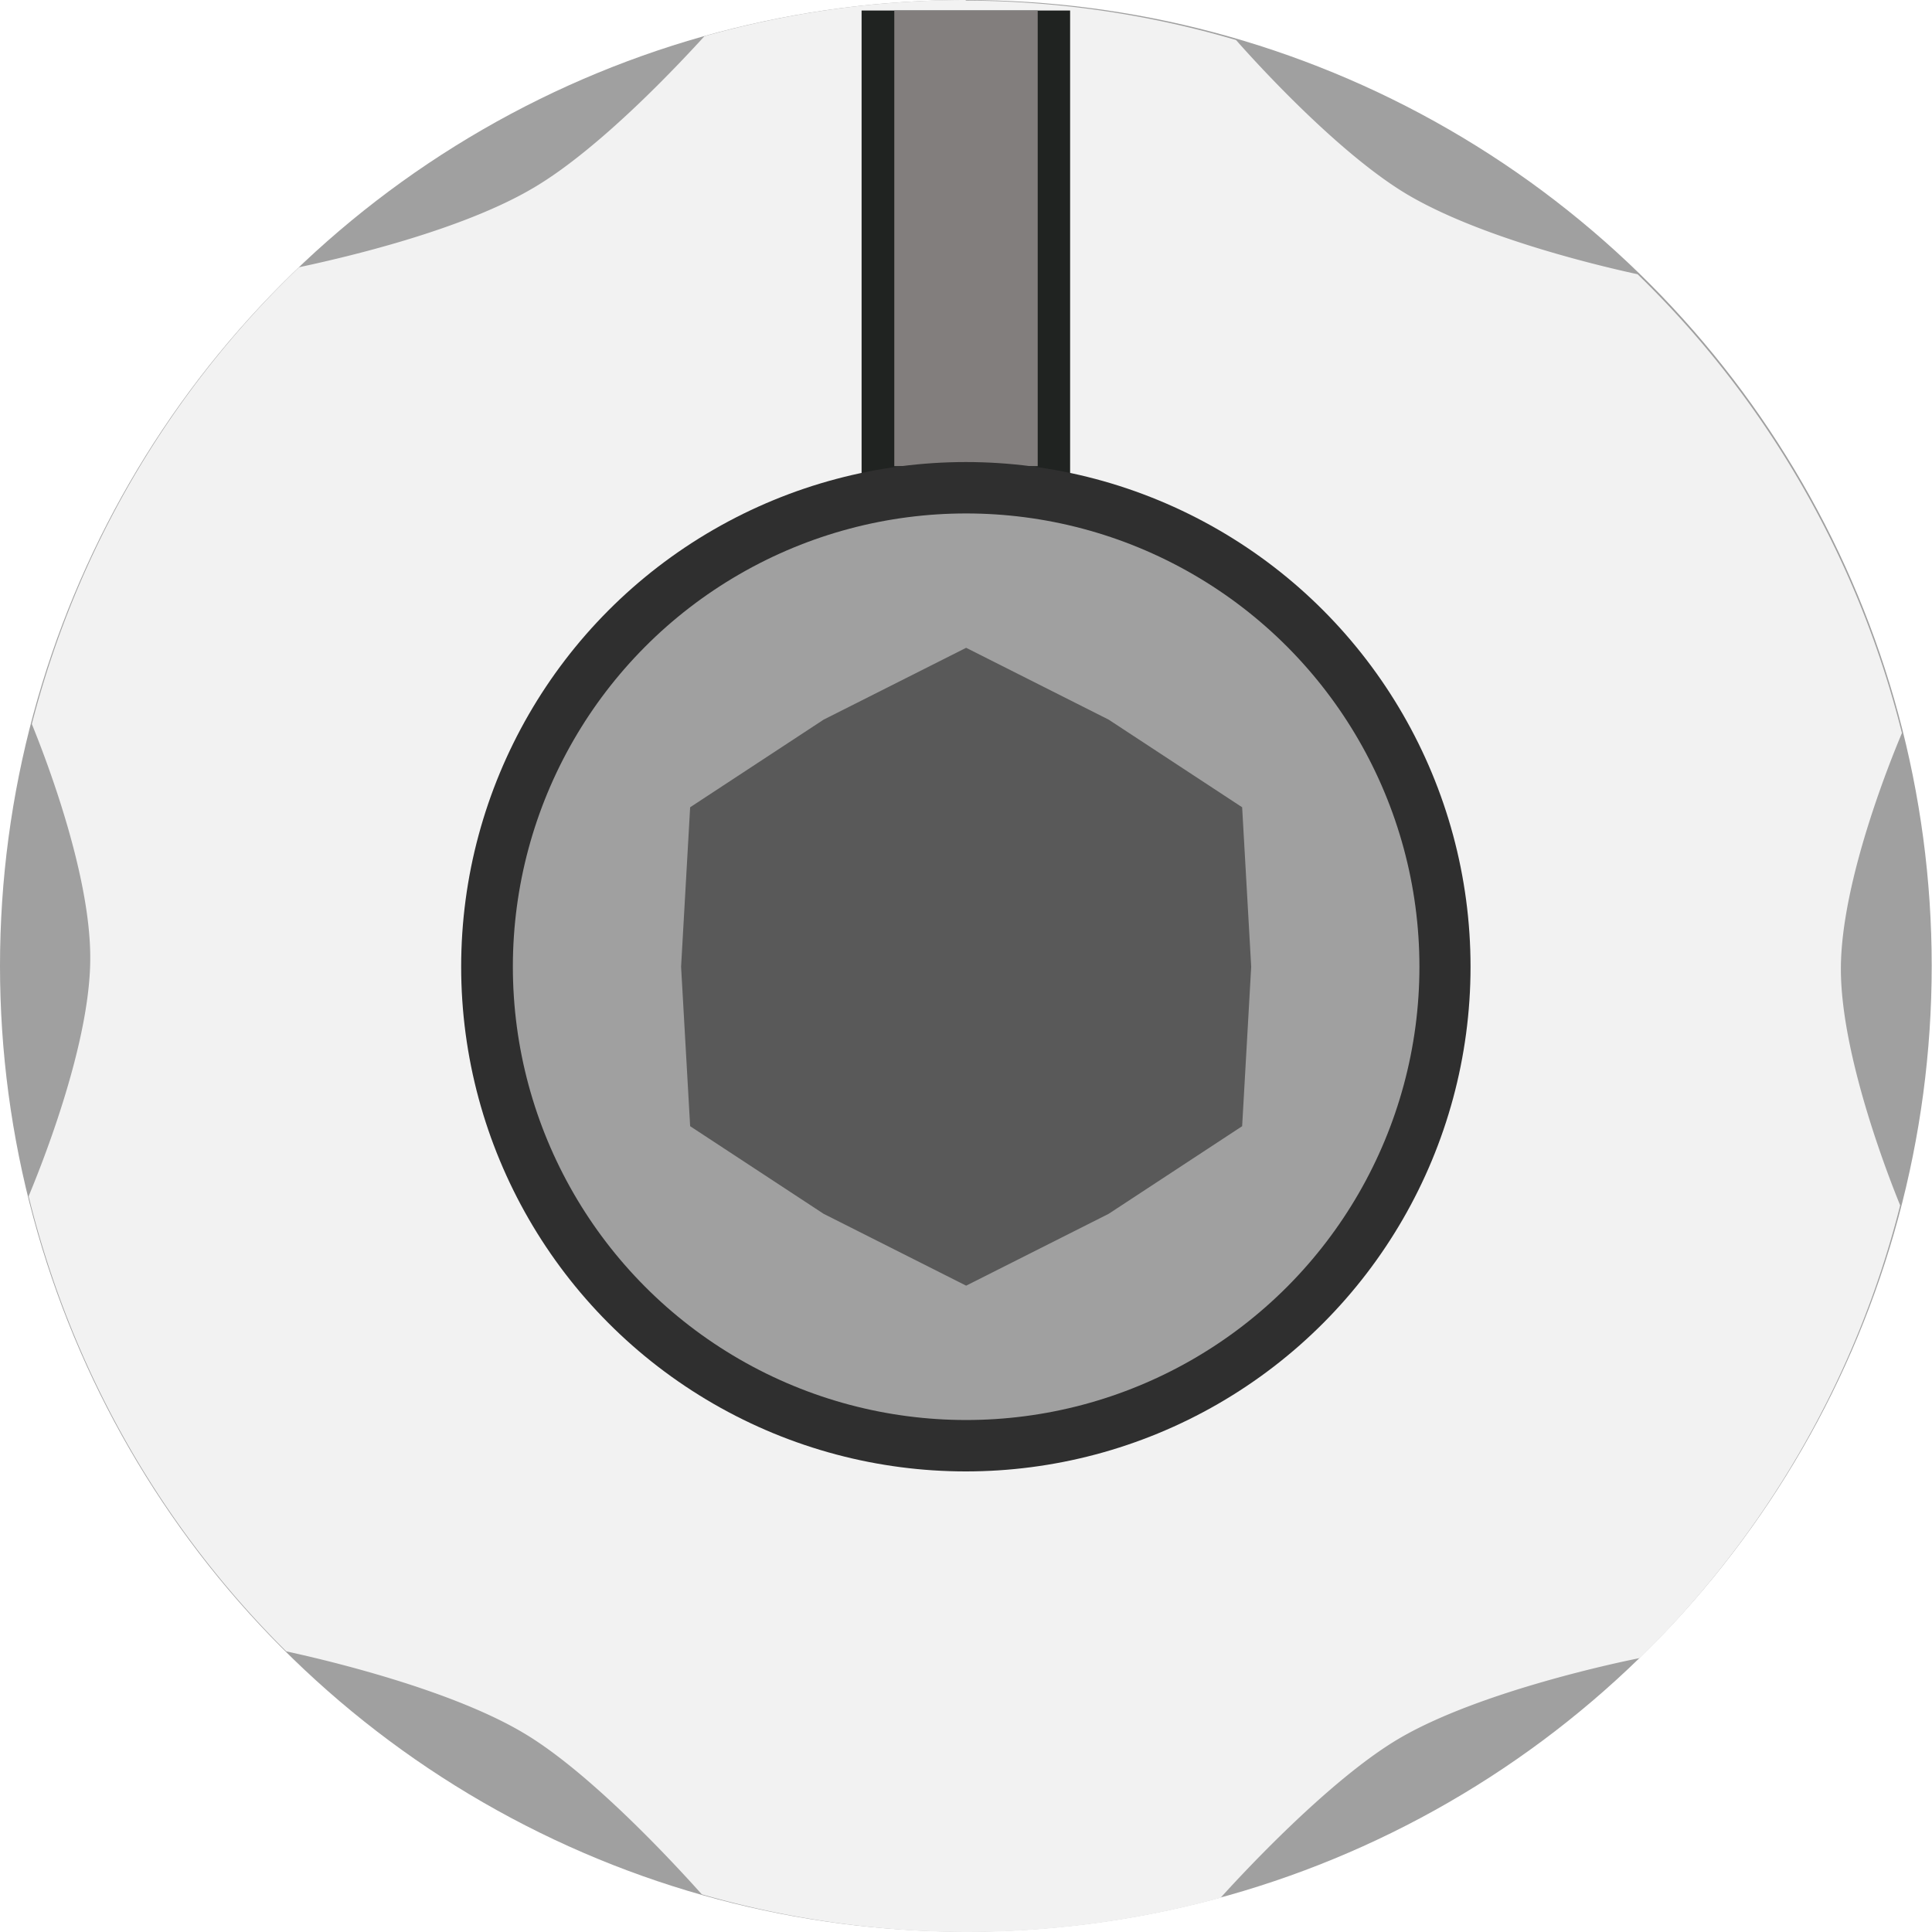 <?xml version="1.0" encoding="UTF-8" standalone="no"?>
<!-- Created with Inkscape (http://www.inkscape.org/) -->

<svg
   xmlns:dc="http://purl.org/dc/elements/1.1/"
   xmlns:cc="http://creativecommons.org/ns#"
   xmlns:rdf="http://www.w3.org/1999/02/22-rdf-syntax-ns#"
   xmlns:svg="http://www.w3.org/2000/svg"
   xmlns="http://www.w3.org/2000/svg"
   xmlns:sodipodi="http://sodipodi.sourceforge.net/DTD/sodipodi-0.dtd"
   xmlns:inkscape="http://www.inkscape.org/namespaces/inkscape"
   width="25"
   height="25"
   viewBox="0 0 6.615 6.615"
   version="1.1"
   id="svg113936"
   inkscape:version="0.92.3 (2405546, 2018-03-11)"
   sodipodi:docname="ZZC-ToothKnob.svg">
  <defs
     id="defs113930" />
  <sodipodi:namedview
     id="base"
     pagecolor="#ffffff"
     bordercolor="#666666"
     borderopacity="1.0"
     inkscape:pageopacity="0.0"
     inkscape:pageshadow="2"
     inkscape:zoom="22.627417"
     inkscape:cx="1.359297"
     inkscape:cy="17.149423"
     inkscape:document-units="px"
     inkscape:current-layer="layer1"
     showgrid="true"
     fit-margin-top="0"
     fit-margin-left="0"
     fit-margin-right="0"
     fit-margin-bottom="0"
     inkscape:window-width="1655"
     inkscape:window-height="1161"
     inkscape:window-x="1466"
     inkscape:window-y="525"
     inkscape:window-maximized="0"
     units="px"
     inkscape:snap-global="false">
    <inkscape:grid
       type="xygrid"
       id="grid825" />
  </sodipodi:namedview>
  <g
     inkscape:label="Layer 1"
     inkscape:groupmode="layer"
     id="layer1"
     transform="translate(-80.833,-104.476)">
    <ellipse
       cy="107.783"
       cx="84.14"
       id="circle7645"
       style="opacity:1;fill:#a0a0a0;fill-opacity:1;stroke:none;stroke-width:0.265;stroke-linecap:round;stroke-linejoin:bevel;stroke-miterlimit:0;stroke-dasharray:none;stroke-dashoffset:0;stroke-opacity:1"
       rx="3.307"
       ry="3.307" />
    <path
       style="opacity:1;fill:#f2f2f2;fill-opacity:1;stroke:none;stroke-width:4.37;stroke-linecap:round;stroke-linejoin:round;stroke-miterlimit:4;stroke-dasharray:none;stroke-dashoffset:0;stroke-opacity:1"
       d="m 84.14,104.476 a 3.307,3.307 0 0 0 -0.895,0.124 c -0.066,0.072 -0.353,0.385 -0.592,0.523 -0.264,0.154 -0.699,0.247 -0.796,0.268 a 3.307,3.307 0 0 0 -0.915,1.564 c 0.035,0.086 0.202,0.505 0.2,0.805 -0.001,0.304 -0.18,0.737 -0.211,0.812 a 3.307,3.307 0 0 0 0.882,1.558 c 0.068,0.015 0.543,0.118 0.815,0.281 0.25,0.149 0.569,0.508 0.608,0.551 a 3.307,3.307 0 0 0 0.904,0.129 3.307,3.307 0 0 0 0.872,-0.117 c 0.037,-0.041 0.362,-0.4 0.614,-0.547 0.276,-0.161 0.76,-0.262 0.822,-0.274 a 3.307,3.307 0 0 0 0.891,-1.55 c -0.031,-0.076 -0.204,-0.509 -0.203,-0.812 0.001,-0.3 0.174,-0.722 0.209,-0.805 a 3.307,3.307 0 0 0 -0.905,-1.571 c -0.101,-0.022 -0.529,-0.119 -0.79,-0.274 -0.236,-0.141 -0.519,-0.453 -0.585,-0.528 a 3.307,3.307 0 0 0 -0.926,-0.135 z"
       id="path7647"
       inkscape:connector-curvature="0" />
    <rect
       y="104.512"
       x="83.783"
       height="1.606"
       width="0.714"
       id="rect7649"
       style="opacity:1;fill:#202321;fill-opacity:1;stroke:none;stroke-width:0.529;stroke-linecap:round;stroke-linejoin:round;stroke-miterlimit:4;stroke-dasharray:none;stroke-dashoffset:0;stroke-opacity:1" />
    <rect
       style="opacity:1;fill:#827e7d;fill-opacity:1;stroke:none;stroke-width:0.529;stroke-linecap:round;stroke-linejoin:round;stroke-miterlimit:4;stroke-dasharray:none;stroke-dashoffset:0;stroke-opacity:1"
       id="rect7651"
       width="0.491"
       height="1.56"
       x="83.895"
       y="104.512" />
    <ellipse
       style="opacity:1;fill:#2f2f2f;fill-opacity:1;stroke:none;stroke-width:0.265;stroke-linecap:round;stroke-linejoin:bevel;stroke-miterlimit:0;stroke-dasharray:none;stroke-dashoffset:0;stroke-opacity:1"
       id="circle7653"
       cx="84.14"
       cy="107.786"
       rx="1.728"
       ry="1.728" />
    <ellipse
       cy="107.786"
       cx="84.141"
       id="circle7655"
       style="opacity:1;fill:#a0a0a0;fill-opacity:1;stroke:none;stroke-width:0.265;stroke-linecap:round;stroke-linejoin:bevel;stroke-miterlimit:0;stroke-dasharray:none;stroke-dashoffset:0;stroke-opacity:1"
       inkscape:transform-center-y="0.00010061257"
       inkscape:transform-center-x="-1.4444092e-05"
       rx="1.552"
       ry="1.552" />
    <path
       style="opacity:1;fill:#595959;fill-opacity:1;stroke:none;stroke-width:0.144;stroke-linecap:round;stroke-linejoin:round;stroke-miterlimit:4;stroke-dasharray:none;stroke-dashoffset:0;stroke-opacity:1"
       d="m 85.086,107.24 0.031,0.546 -0.031,0.546 -0.457,0.3 -0.488,0.246 -0.488,-0.246 -0.457,-0.3 -0.031,-0.546 0.031,-0.546 0.457,-0.3 0.488,-0.246 0.488,0.246 z"
       id="path7657"
       inkscape:connector-curvature="0" />
  </g>
</svg>
